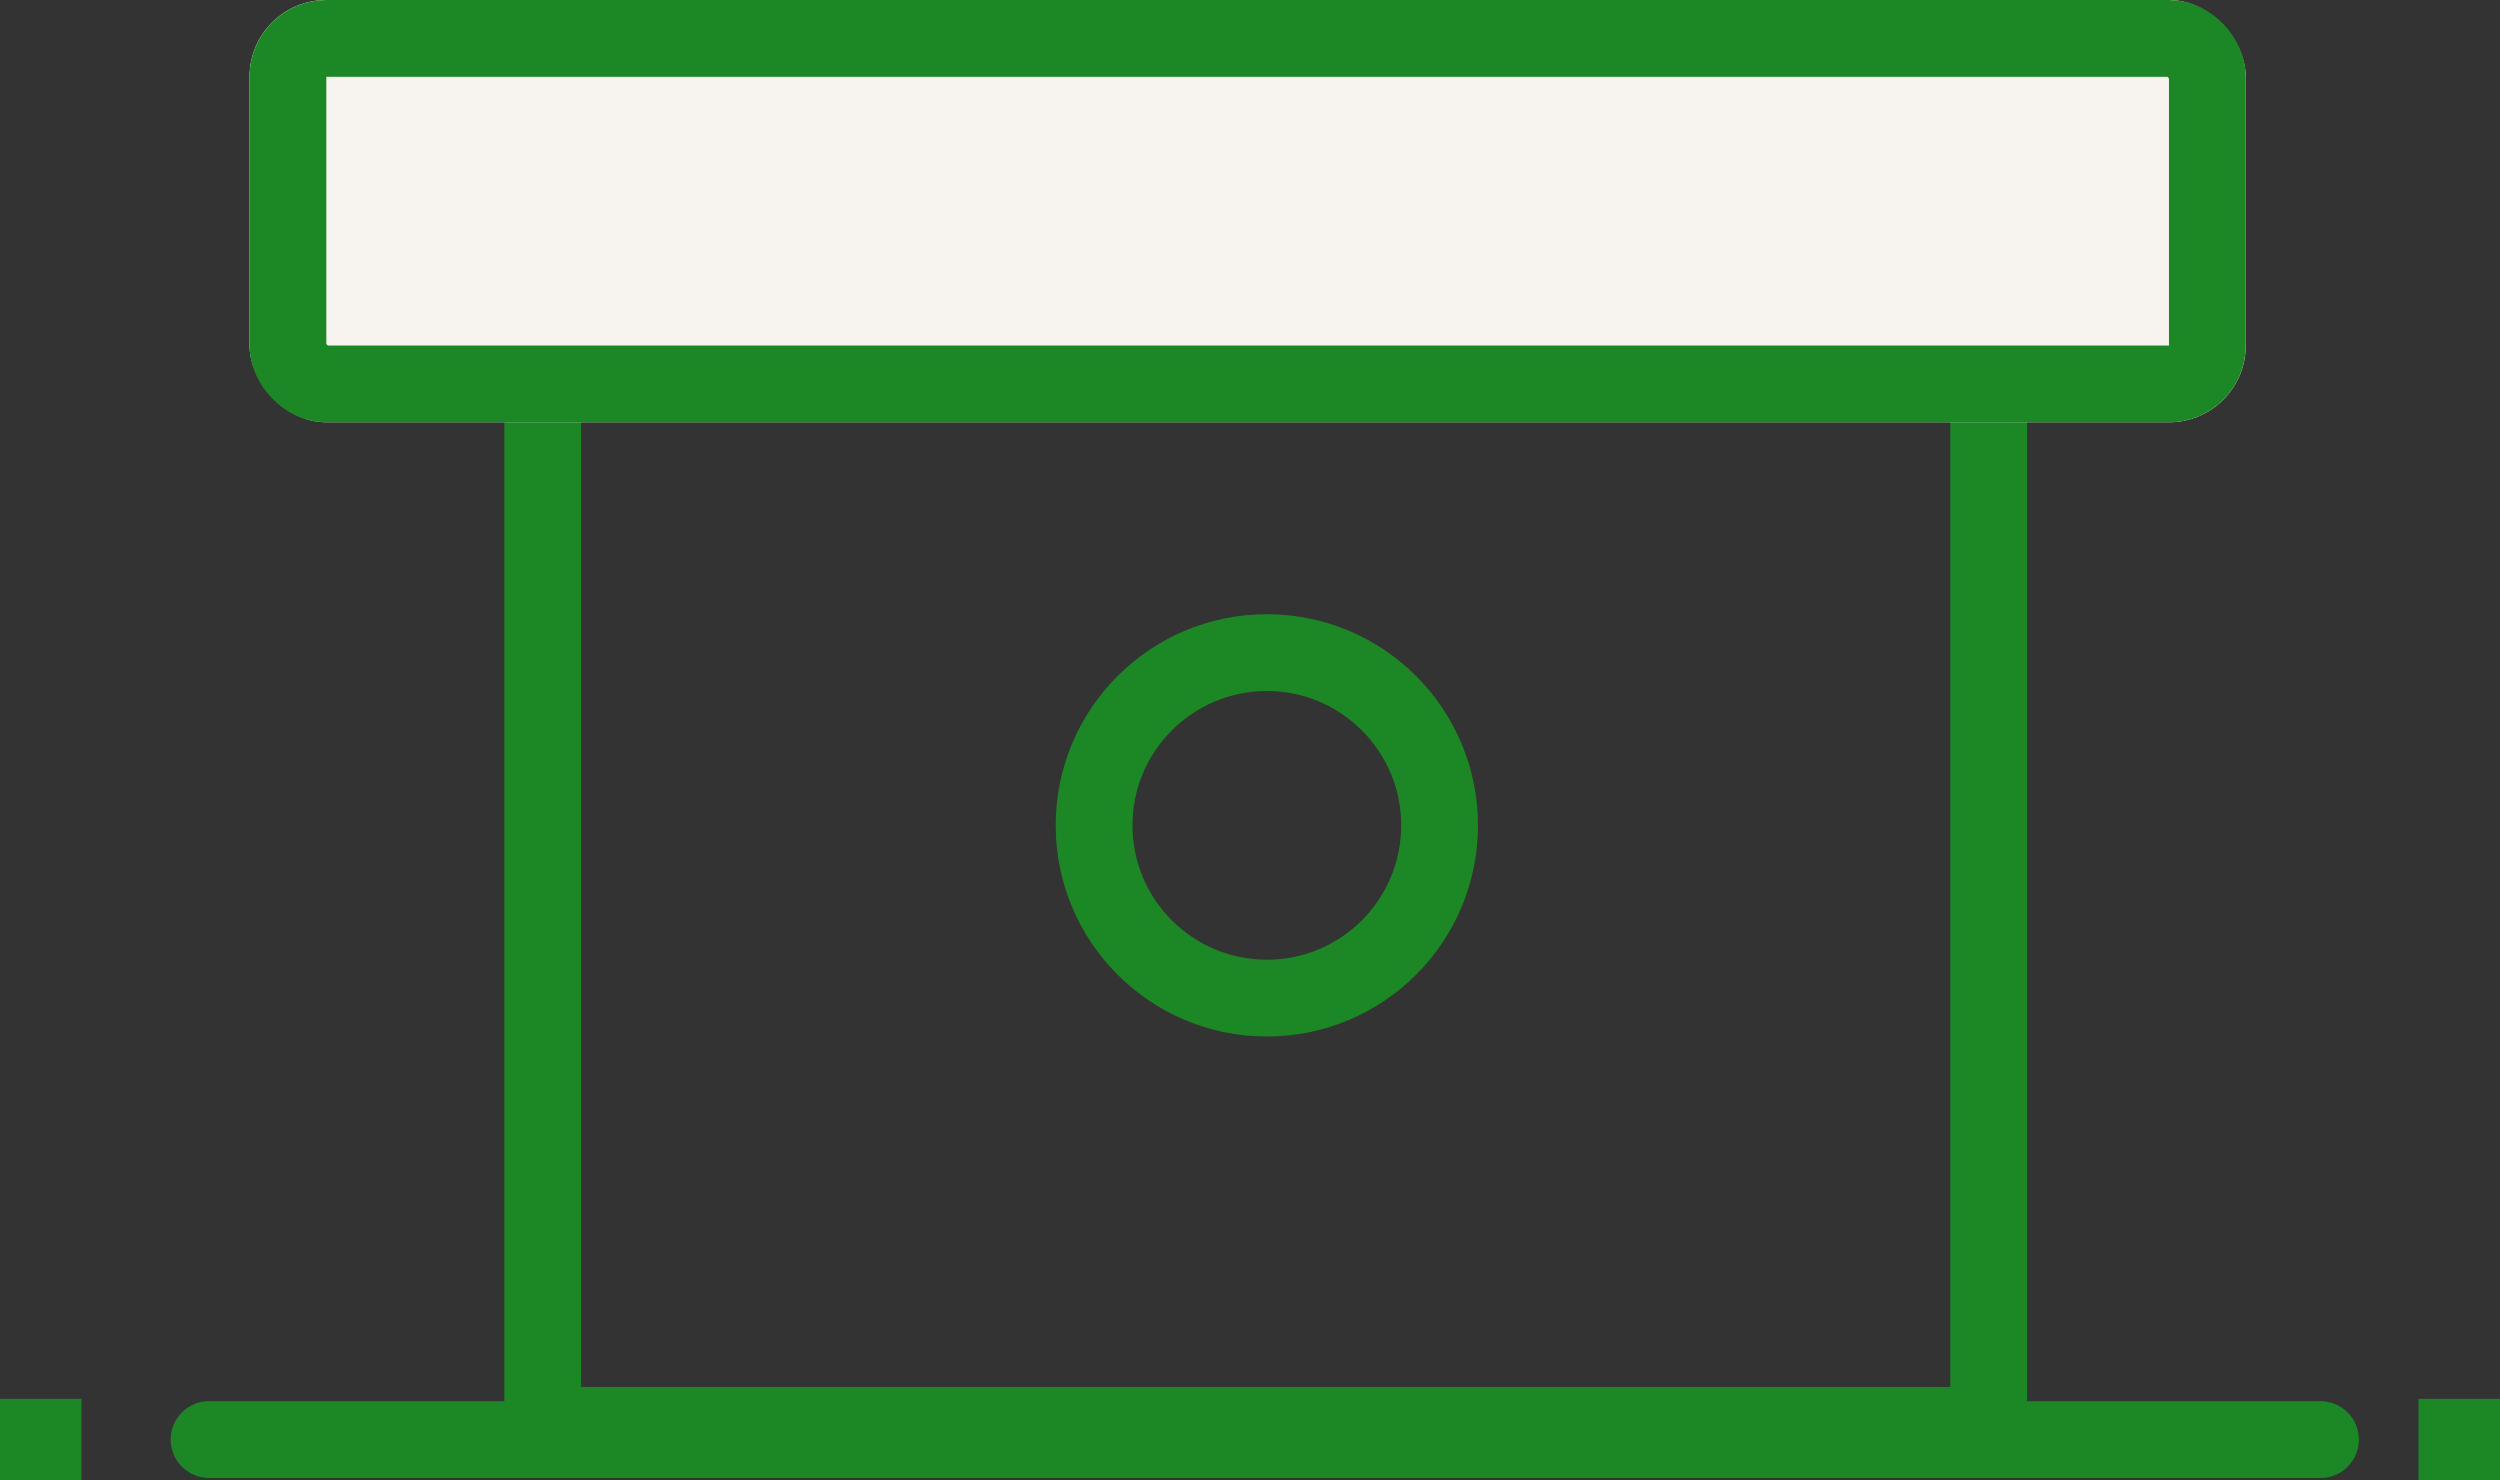 <svg xmlns="http://www.w3.org/2000/svg" width="65.123" height="38.561" viewBox="0 0 65.123 38.561"><rect x="0" y="0" width="65.123" height="38.561" fill="#333333" stroke="none"/><defs><style>.a,.c,.f{fill:none;}.a,.b,.c{stroke:#1c8825;stroke-width:2px;}.b{fill:#f7f4ef;}.b,.c{stroke-linecap:round;}.d{fill:#1c8825;}.e{stroke:none;}</style></defs><g transform="translate(-255.5 -2640)"><g transform="translate(-123 -175.159)"><path class="a" d="M1751.281,2826.565v27.6h37.666v-27.6Z" transform="translate(-1358.643 -1.877)"/><g class="a" transform="translate(406 2831.159)"><circle class="e" cx="5.5" cy="5.5" r="5.5"/><circle class="f" cx="5.5" cy="5.5" r="4.5"/></g><g class="b" transform="translate(385 2815.159)"><rect class="e" width="52" height="11" rx="2"/><rect class="f" x="1" y="1" width="50" height="9" rx="1"/></g></g><line class="c" x2="55" transform="translate(260.946 2677.5)"/><path class="d" d="M0,480H2.123v2.123H0Zm0,0" transform="translate(255.5 2196.439)"/><path class="d" d="M0,480H2.123v2.123H0Zm0,0" transform="translate(318.5 2196.439)"/></g></svg>